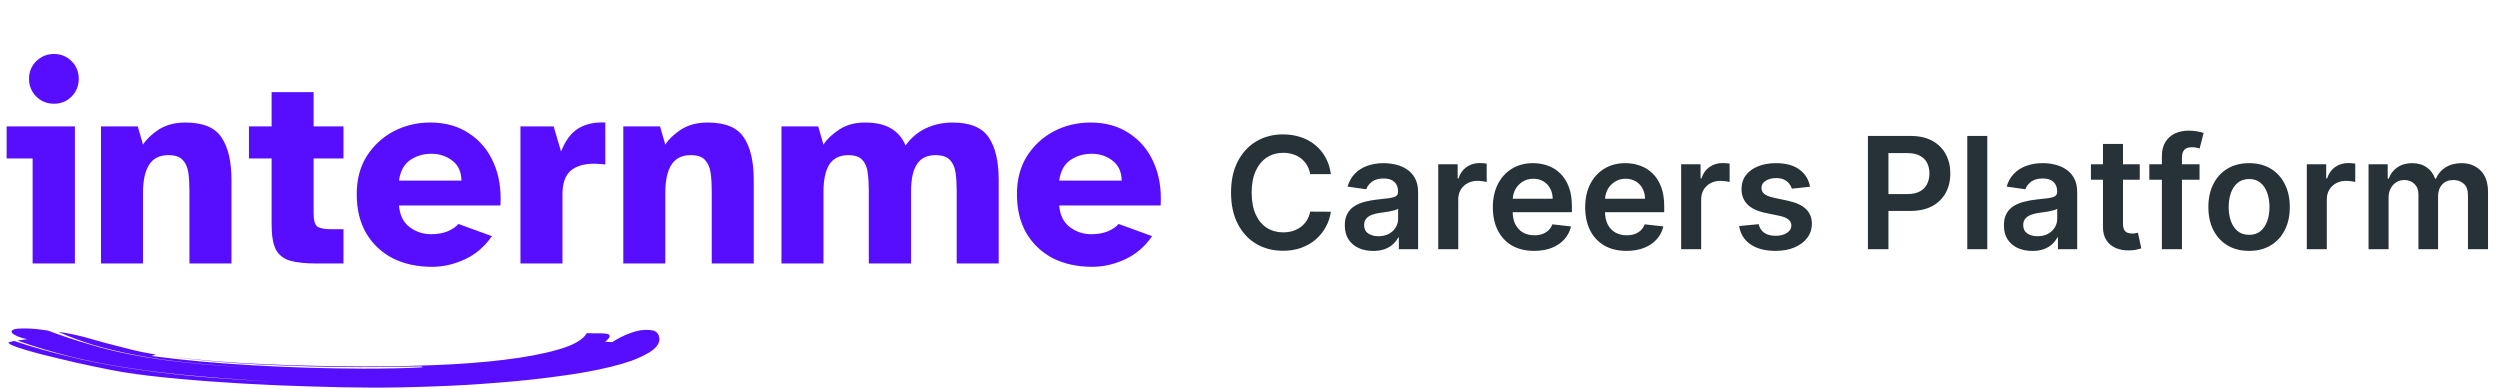 <svg width="321" height="50" viewBox="0 0 321 50" fill="none" xmlns="http://www.w3.org/2000/svg">
<g clip-path="url(#clip0_126_21)">
<path d="M6.92 13.32C6.045 13.32 5.288 13.013 4.649 12.397C4.034 11.759 3.726 11.002 3.726 10.126C3.726 9.227 4.034 8.47 4.649 7.855C5.288 7.24 6.045 6.932 6.92 6.932C7.819 6.932 8.577 7.24 9.192 7.855C9.807 8.47 10.114 9.227 10.114 10.126C10.114 11.002 9.807 11.759 9.192 12.397C8.577 13.013 7.819 13.32 6.92 13.32ZM4.188 33.833V20.347H0.852V16.23H9.618V33.833H4.188ZM12.969 33.833V16.23H17.689L18.363 18.573C18.765 17.91 19.428 17.271 20.351 16.656C21.297 16.041 22.444 15.733 23.793 15.733C26.064 15.733 27.614 16.372 28.442 17.65C29.294 18.904 29.72 20.726 29.72 23.115V33.833H24.325V24.464C24.325 23.636 24.278 22.878 24.183 22.192C24.089 21.506 23.852 20.962 23.474 20.56C23.119 20.134 22.503 19.921 21.628 19.921C20.492 19.921 19.664 20.335 19.144 21.163C18.623 21.968 18.363 23.174 18.363 24.783V33.833H12.969ZM40.695 33.833C39.252 33.833 38.104 33.715 37.253 33.478C36.401 33.218 35.786 32.733 35.407 32.023C35.052 31.289 34.875 30.236 34.875 28.864V20.347H31.965V16.23H34.875V11.83H40.269V16.23H44.102V20.347H40.269V27.445C40.269 28.273 40.423 28.817 40.73 29.077C41.062 29.314 41.665 29.432 42.54 29.432H44.102V33.833H40.695ZM55.455 34.259C53.562 34.259 51.883 33.892 50.416 33.158C48.972 32.401 47.837 31.325 47.009 29.929C46.204 28.533 45.802 26.865 45.802 24.925C45.802 23.056 46.228 21.435 47.08 20.063C47.955 18.691 49.103 17.626 50.522 16.869C51.965 16.112 53.539 15.733 55.242 15.733C57.182 15.733 58.838 16.195 60.211 17.117C61.606 18.017 62.659 19.27 63.369 20.879C64.079 22.465 64.375 24.298 64.256 26.38H51.232C51.327 27.61 51.776 28.533 52.581 29.148C53.409 29.763 54.319 30.071 55.313 30.071C56.141 30.071 56.851 29.953 57.443 29.716C58.058 29.456 58.531 29.136 58.862 28.758L63.156 30.319C62.233 31.668 61.074 32.662 59.678 33.3C58.306 33.939 56.898 34.259 55.455 34.259ZM51.232 23.186H59.252C59.229 22.05 58.838 21.199 58.081 20.631C57.324 20.039 56.425 19.744 55.384 19.744C54.367 19.744 53.456 20.016 52.651 20.56C51.871 21.104 51.398 21.979 51.232 23.186ZM66.826 33.833V16.23H71.085L72.043 19.46C72.587 18.04 73.332 17.047 74.279 16.479C75.225 15.911 76.373 15.662 77.721 15.733V21.128C77.437 21.08 77.189 21.057 76.976 21.057C76.763 21.033 76.526 21.021 76.266 21.021C74.965 21.021 73.959 21.329 73.249 21.944C72.563 22.559 72.22 23.565 72.22 24.96V33.833H66.826ZM80.031 33.833V16.23H84.751L85.425 18.573C85.827 17.91 86.49 17.271 87.412 16.656C88.359 16.041 89.506 15.733 90.855 15.733C93.126 15.733 94.676 16.372 95.504 17.65C96.355 18.904 96.781 20.726 96.781 23.115V33.833H91.387V24.464C91.387 23.636 91.34 22.878 91.245 22.192C91.15 21.506 90.914 20.962 90.535 20.56C90.18 20.134 89.565 19.921 88.69 19.921C87.554 19.921 86.726 20.335 86.206 21.163C85.685 21.968 85.425 23.174 85.425 24.783V33.833H80.031ZM100.34 33.833V16.23H105.06L105.734 18.573C106.136 17.91 106.799 17.271 107.721 16.656C108.644 16.041 109.756 15.733 111.057 15.733C112.453 15.733 113.565 15.982 114.393 16.479C115.245 16.976 115.872 17.709 116.274 18.679C116.96 17.709 117.824 16.976 118.865 16.479C119.93 15.982 121.077 15.733 122.307 15.733C124.555 15.733 126.105 16.372 126.956 17.65C127.808 18.904 128.234 20.726 128.234 23.115V33.833H122.84V24.464C122.84 23.636 122.792 22.878 122.698 22.192C122.603 21.506 122.366 20.962 121.988 20.56C121.609 20.134 120.982 19.921 120.107 19.921C119.019 19.921 118.226 20.311 117.729 21.092C117.232 21.849 116.984 22.997 116.984 24.535V33.833H111.554V24.464C111.554 23.636 111.507 22.878 111.412 22.192C111.341 21.506 111.116 20.962 110.738 20.56C110.383 20.134 109.78 19.921 108.928 19.921C107.816 19.921 107 20.323 106.479 21.128C105.982 21.932 105.734 23.103 105.734 24.641V33.833H100.34ZM140.227 34.259C138.334 34.259 136.654 33.892 135.187 33.158C133.744 32.401 132.608 31.325 131.78 29.929C130.976 28.533 130.574 26.865 130.574 24.925C130.574 23.056 131 21.435 131.851 20.063C132.727 18.691 133.874 17.626 135.294 16.869C136.737 16.112 138.31 15.733 140.014 15.733C141.954 15.733 143.61 16.195 144.982 17.117C146.378 18.017 147.431 19.27 148.141 20.879C148.85 22.465 149.146 24.298 149.028 26.38H136.003C136.098 27.61 136.548 28.533 137.352 29.148C138.18 29.763 139.091 30.071 140.085 30.071C140.913 30.071 141.623 29.953 142.214 29.716C142.829 29.456 143.302 29.136 143.634 28.758L147.928 30.319C147.005 31.668 145.846 32.662 144.45 33.3C143.078 33.939 141.67 34.259 140.227 34.259ZM136.003 23.186H144.024C144 22.05 143.61 21.199 142.853 20.631C142.096 20.039 141.197 19.744 140.156 19.744C139.138 19.744 138.227 20.016 137.423 20.56C136.642 21.104 136.169 21.979 136.003 23.186Z" fill="#570EFF"/>
<path d="M84.683 43.532C84.655 44.256 84.065 44.914 82.913 45.505C81.82 46.111 80.314 46.644 78.395 47.103C76.476 47.576 74.262 47.977 71.754 48.304C69.305 48.646 66.71 48.922 63.969 49.133C61.286 49.359 58.547 49.519 55.751 49.614C52.955 49.724 50.309 49.775 47.813 49.77C45.437 49.764 42.795 49.715 39.888 49.621C37.039 49.542 34.162 49.42 31.258 49.254C28.353 49.088 25.539 48.879 22.816 48.626C20.151 48.388 17.815 48.107 15.808 47.784C14.981 47.652 13.773 47.417 12.181 47.081C10.59 46.758 9 46.4 7.411 46.005C5.762 45.625 4.321 45.245 3.088 44.865C1.796 44.486 1.124 44.187 1.073 43.97L1.793 43.776C4.081 44.534 6.402 45.192 8.757 45.747C11.052 46.318 13.529 46.809 16.186 47.22C18.843 47.646 21.711 48.001 24.79 48.283C27.927 48.565 31.364 48.805 35.099 49.002C31.306 48.776 27.87 48.522 24.791 48.239C21.772 47.972 18.963 47.632 16.364 47.22C13.766 46.823 11.319 46.34 9.024 45.77C6.729 45.199 4.468 44.521 2.241 43.733L3.496 43.541C2.965 43.453 2.495 43.307 2.087 43.103C1.678 42.914 1.477 42.74 1.483 42.58C1.494 42.305 2.004 42.169 3.014 42.171C3.549 42.172 4.083 42.195 4.616 42.24C5.148 42.299 5.65 42.365 6.123 42.439C7.88 43.095 9.64 43.678 11.402 44.189C13.105 44.714 14.959 45.168 16.964 45.549C19.028 45.945 21.273 46.276 23.698 46.542C26.183 46.809 29.057 47.025 32.318 47.192C29.294 47.026 26.569 46.817 24.143 46.565C21.776 46.313 19.59 45.997 17.585 45.616C15.639 45.249 13.814 44.818 12.11 44.321C10.466 43.825 8.914 43.249 7.454 42.594C8.694 42.785 9.814 43.012 10.814 43.275L13.635 44.064C14.635 44.327 15.635 44.583 16.635 44.831C17.635 45.094 18.755 45.321 19.995 45.513L19.453 45.707C23.532 46.252 27.913 46.653 32.596 46.91C37.339 47.182 42.027 47.323 46.66 47.334C47.967 47.337 49.275 47.325 50.583 47.299C51.891 47.273 53.17 47.226 54.42 47.156C54.242 47.156 54.154 47.141 54.155 47.112C54.156 47.069 54.187 47.047 54.246 47.047C52.938 47.073 51.631 47.092 50.323 47.103C49.015 47.129 47.648 47.141 46.222 47.137C41.945 47.127 37.672 47.016 33.402 46.803C29.192 46.605 25.432 46.271 22.123 45.8C23.837 46.021 25.672 46.214 27.626 46.377C29.699 46.541 31.833 46.67 34.028 46.761C36.222 46.868 38.388 46.938 40.525 46.972C42.662 47.02 44.711 47.047 46.671 47.051C49.642 47.058 52.704 47 55.857 46.877C59.07 46.754 62.02 46.529 64.706 46.202C67.451 45.875 69.786 45.431 71.709 44.871C73.631 44.325 74.846 43.625 75.355 42.772C75.532 42.787 75.799 42.795 76.156 42.796L77.047 42.798C77.403 42.798 77.7 42.821 77.936 42.865C78.171 42.909 78.287 43.011 78.28 43.17C78.276 43.286 78.212 43.402 78.089 43.517C77.965 43.647 77.841 43.77 77.718 43.886L78.607 43.931C78.729 43.844 78.942 43.715 79.246 43.541C79.55 43.368 79.913 43.188 80.337 43.001C80.759 42.828 81.181 42.677 81.602 42.547C82.082 42.418 82.56 42.354 83.035 42.355C83.451 42.356 83.776 42.4 84.01 42.488C84.244 42.59 84.388 42.706 84.442 42.836C84.556 42.967 84.611 43.098 84.605 43.228C84.66 43.358 84.686 43.46 84.683 43.532Z" fill="#570EFF"/>
</g>
<path d="M170.885 22.362H168.229C168.153 21.927 168.013 21.541 167.81 21.204C167.606 20.864 167.353 20.575 167.05 20.338C166.747 20.101 166.401 19.924 166.013 19.805C165.629 19.682 165.215 19.621 164.77 19.621C163.979 19.621 163.278 19.82 162.668 20.217C162.057 20.61 161.579 21.188 161.233 21.95C160.887 22.708 160.714 23.634 160.714 24.727C160.714 25.84 160.887 26.777 161.233 27.54C161.583 28.297 162.062 28.87 162.668 29.259C163.278 29.642 163.977 29.834 164.763 29.834C165.198 29.834 165.606 29.777 165.984 29.663C166.368 29.545 166.711 29.372 167.014 29.145C167.322 28.918 167.58 28.638 167.788 28.307C168.001 27.975 168.148 27.597 168.229 27.171L170.885 27.185C170.786 27.876 170.57 28.525 170.239 29.131C169.912 29.737 169.483 30.272 168.953 30.736C168.423 31.195 167.803 31.555 167.092 31.815C166.382 32.071 165.594 32.199 164.727 32.199C163.449 32.199 162.308 31.903 161.304 31.311C160.3 30.719 159.509 29.865 158.932 28.747C158.354 27.63 158.065 26.29 158.065 24.727C158.065 23.16 158.357 21.82 158.939 20.707C159.521 19.59 160.314 18.735 161.318 18.143C162.322 17.552 163.458 17.256 164.727 17.256C165.537 17.256 166.29 17.369 166.986 17.597C167.682 17.824 168.302 18.158 168.847 18.598C169.391 19.034 169.839 19.569 170.189 20.203C170.544 20.833 170.776 21.553 170.885 22.362ZM176.324 32.22C175.632 32.22 175.01 32.097 174.456 31.851C173.906 31.6 173.471 31.231 173.149 30.743C172.832 30.255 172.673 29.654 172.673 28.939C172.673 28.323 172.787 27.814 173.014 27.412C173.241 27.009 173.551 26.688 173.944 26.446C174.337 26.204 174.78 26.022 175.272 25.899C175.77 25.771 176.283 25.679 176.814 25.622C177.453 25.556 177.971 25.497 178.369 25.445C178.767 25.388 179.056 25.303 179.235 25.189C179.42 25.07 179.512 24.888 179.512 24.642V24.599C179.512 24.064 179.354 23.65 179.037 23.357C178.719 23.063 178.262 22.916 177.666 22.916C177.036 22.916 176.537 23.053 176.167 23.328C175.803 23.603 175.556 23.927 175.429 24.301L173.028 23.96C173.217 23.297 173.53 22.743 173.966 22.298C174.401 21.849 174.934 21.512 175.564 21.29C176.193 21.062 176.889 20.949 177.652 20.949C178.177 20.949 178.7 21.01 179.221 21.134C179.742 21.257 180.218 21.46 180.649 21.744C181.08 22.024 181.425 22.405 181.686 22.888C181.951 23.371 182.083 23.974 182.083 24.699V32H179.612V30.501H179.527C179.37 30.805 179.15 31.088 178.866 31.354C178.587 31.614 178.234 31.825 177.808 31.986C177.386 32.142 176.892 32.22 176.324 32.22ZM176.991 30.331C177.507 30.331 177.955 30.229 178.333 30.026C178.712 29.817 179.003 29.543 179.207 29.202C179.415 28.861 179.52 28.489 179.52 28.087V26.801C179.439 26.867 179.302 26.929 179.108 26.986C178.918 27.043 178.705 27.092 178.468 27.135C178.232 27.178 177.997 27.215 177.765 27.249C177.533 27.282 177.332 27.31 177.162 27.334C176.778 27.386 176.435 27.471 176.132 27.59C175.829 27.708 175.59 27.874 175.414 28.087C175.239 28.295 175.152 28.565 175.152 28.896C175.152 29.37 175.324 29.727 175.67 29.969C176.016 30.21 176.456 30.331 176.991 30.331ZM184.669 32V21.091H187.162V22.909H187.275C187.474 22.279 187.815 21.794 188.298 21.453C188.786 21.108 189.342 20.935 189.967 20.935C190.109 20.935 190.268 20.942 190.443 20.956C190.623 20.965 190.772 20.982 190.89 21.006V23.371C190.781 23.333 190.609 23.3 190.372 23.271C190.14 23.238 189.915 23.222 189.697 23.222C189.228 23.222 188.807 23.323 188.433 23.527C188.064 23.726 187.772 24.003 187.559 24.358C187.346 24.713 187.24 25.123 187.24 25.587V32H184.669ZM196.979 32.213C195.885 32.213 194.94 31.986 194.145 31.531C193.354 31.072 192.746 30.423 192.32 29.585C191.893 28.742 191.68 27.75 191.68 26.609C191.68 25.487 191.893 24.502 192.32 23.655C192.75 22.803 193.352 22.14 194.124 21.666C194.895 21.188 195.802 20.949 196.844 20.949C197.516 20.949 198.151 21.058 198.747 21.276C199.348 21.489 199.879 21.82 200.338 22.27C200.802 22.72 201.167 23.293 201.432 23.989C201.697 24.68 201.83 25.504 201.83 26.46V27.249H192.888V25.516H199.365C199.36 25.023 199.254 24.585 199.045 24.202C198.837 23.813 198.546 23.508 198.172 23.285C197.803 23.063 197.372 22.952 196.879 22.952C196.354 22.952 195.892 23.079 195.494 23.335C195.097 23.586 194.786 23.918 194.564 24.329C194.346 24.737 194.235 25.184 194.23 25.672V27.185C194.23 27.819 194.346 28.364 194.578 28.818C194.81 29.268 195.134 29.614 195.551 29.855C195.968 30.092 196.455 30.21 197.014 30.21C197.388 30.21 197.727 30.158 198.03 30.054C198.333 29.945 198.596 29.787 198.818 29.578C199.041 29.37 199.209 29.112 199.322 28.804L201.723 29.074C201.571 29.708 201.283 30.262 200.857 30.736C200.435 31.204 199.895 31.569 199.237 31.829C198.579 32.085 197.826 32.213 196.979 32.213ZM208.834 32.213C207.74 32.213 206.796 31.986 206 31.531C205.21 31.072 204.601 30.423 204.175 29.585C203.749 28.742 203.536 27.75 203.536 26.609C203.536 25.487 203.749 24.502 204.175 23.655C204.606 22.803 205.207 22.14 205.979 21.666C206.751 21.188 207.658 20.949 208.699 20.949C209.372 20.949 210.006 21.058 210.603 21.276C211.204 21.489 211.734 21.82 212.194 22.27C212.658 22.72 213.022 23.293 213.287 23.989C213.552 24.68 213.685 25.504 213.685 26.46V27.249H204.743V25.516H211.221C211.216 25.023 211.109 24.585 210.901 24.202C210.693 23.813 210.401 23.508 210.027 23.285C209.658 23.063 209.227 22.952 208.735 22.952C208.209 22.952 207.748 23.079 207.35 23.335C206.952 23.586 206.642 23.918 206.419 24.329C206.202 24.737 206.09 25.184 206.086 25.672V27.185C206.086 27.819 206.202 28.364 206.434 28.818C206.666 29.268 206.99 29.614 207.407 29.855C207.823 30.092 208.311 30.21 208.87 30.21C209.244 30.21 209.582 30.158 209.885 30.054C210.188 29.945 210.451 29.787 210.674 29.578C210.896 29.37 211.064 29.112 211.178 28.804L213.578 29.074C213.427 29.708 213.138 30.262 212.712 30.736C212.291 31.204 211.751 31.569 211.093 31.829C210.435 32.085 209.682 32.213 208.834 32.213ZM215.86 32V21.091H218.353V22.909H218.467C218.665 22.279 219.006 21.794 219.489 21.453C219.977 21.108 220.533 20.935 221.158 20.935C221.3 20.935 221.459 20.942 221.634 20.956C221.814 20.965 221.963 20.982 222.082 21.006V23.371C221.973 23.333 221.8 23.3 221.563 23.271C221.331 23.238 221.106 23.222 220.888 23.222C220.42 23.222 219.998 23.323 219.624 23.527C219.255 23.726 218.964 24.003 218.751 24.358C218.538 24.713 218.431 25.123 218.431 25.587V32H215.86ZM232.412 23.974L230.068 24.23C230.002 23.993 229.886 23.771 229.72 23.562C229.559 23.354 229.341 23.186 229.067 23.058C228.792 22.93 228.456 22.866 228.058 22.866C227.523 22.866 227.073 22.983 226.709 23.215C226.349 23.447 226.171 23.747 226.176 24.116C226.171 24.434 226.287 24.692 226.524 24.891C226.766 25.09 227.163 25.253 227.717 25.381L229.578 25.778C230.61 26.001 231.377 26.354 231.879 26.837C232.386 27.32 232.642 27.952 232.646 28.733C232.642 29.419 232.44 30.026 232.043 30.551C231.65 31.072 231.103 31.479 230.402 31.773C229.701 32.066 228.896 32.213 227.987 32.213C226.652 32.213 225.577 31.934 224.763 31.375C223.948 30.812 223.463 30.028 223.307 29.024L225.814 28.783C225.928 29.275 226.169 29.647 226.538 29.898C226.908 30.149 227.388 30.274 227.98 30.274C228.591 30.274 229.081 30.149 229.45 29.898C229.824 29.647 230.011 29.337 230.011 28.967C230.011 28.655 229.891 28.397 229.649 28.193C229.412 27.99 229.043 27.833 228.541 27.724L226.68 27.334C225.634 27.116 224.86 26.749 224.358 26.233C223.856 25.712 223.607 25.054 223.612 24.259C223.607 23.586 223.79 23.004 224.159 22.511C224.533 22.014 225.052 21.631 225.714 21.361C226.382 21.086 227.152 20.949 228.023 20.949C229.301 20.949 230.307 21.221 231.041 21.766C231.78 22.31 232.237 23.046 232.412 23.974ZM239.841 32V17.454H245.295C246.413 17.454 247.35 17.663 248.108 18.079C248.87 18.496 249.446 19.069 249.834 19.798C250.227 20.523 250.423 21.347 250.423 22.27C250.423 23.203 250.227 24.031 249.834 24.756C249.441 25.48 248.861 26.051 248.094 26.467C247.327 26.879 246.382 27.085 245.26 27.085H241.645V24.919H244.905C245.558 24.919 246.093 24.805 246.51 24.578C246.927 24.351 247.234 24.038 247.433 23.641C247.637 23.243 247.739 22.786 247.739 22.27C247.739 21.754 247.637 21.299 247.433 20.906C247.234 20.513 246.924 20.208 246.503 19.99C246.086 19.767 245.549 19.656 244.891 19.656H242.476V32H239.841ZM255.169 17.454V32H252.598V17.454H255.169ZM260.952 32.22C260.261 32.22 259.638 32.097 259.085 31.851C258.535 31.6 258.1 31.231 257.778 30.743C257.46 30.255 257.302 29.654 257.302 28.939C257.302 28.323 257.415 27.814 257.643 27.412C257.87 27.009 258.18 26.688 258.573 26.446C258.966 26.204 259.409 26.022 259.901 25.899C260.398 25.771 260.912 25.679 261.442 25.622C262.082 25.556 262.6 25.497 262.998 25.445C263.396 25.388 263.684 25.303 263.864 25.189C264.049 25.07 264.141 24.888 264.141 24.642V24.599C264.141 24.064 263.983 23.65 263.665 23.357C263.348 23.063 262.891 22.916 262.295 22.916C261.665 22.916 261.165 23.053 260.796 23.328C260.432 23.603 260.185 23.927 260.058 24.301L257.657 23.96C257.846 23.297 258.159 22.743 258.594 22.298C259.03 21.849 259.563 21.512 260.192 21.29C260.822 21.062 261.518 20.949 262.281 20.949C262.806 20.949 263.329 21.01 263.85 21.134C264.371 21.257 264.847 21.46 265.278 21.744C265.709 22.024 266.054 22.405 266.315 22.888C266.58 23.371 266.712 23.974 266.712 24.699V32H264.241V30.501H264.156C263.999 30.805 263.779 31.088 263.495 31.354C263.216 31.614 262.863 31.825 262.437 31.986C262.015 32.142 261.521 32.22 260.952 32.22ZM261.62 30.331C262.136 30.331 262.584 30.229 262.962 30.026C263.341 29.817 263.632 29.543 263.836 29.202C264.044 28.861 264.148 28.489 264.148 28.087V26.801C264.068 26.867 263.931 26.929 263.737 26.986C263.547 27.043 263.334 27.092 263.097 27.135C262.861 27.178 262.626 27.215 262.394 27.249C262.162 27.282 261.961 27.31 261.79 27.334C261.407 27.386 261.064 27.471 260.761 27.59C260.458 27.708 260.219 27.874 260.043 28.087C259.868 28.295 259.781 28.565 259.781 28.896C259.781 29.37 259.953 29.727 260.299 29.969C260.645 30.21 261.085 30.331 261.62 30.331ZM274.745 21.091V23.079H268.474V21.091H274.745ZM270.022 18.477H272.593V28.719C272.593 29.064 272.645 29.329 272.749 29.514C272.858 29.694 273 29.817 273.175 29.884C273.351 29.95 273.545 29.983 273.758 29.983C273.919 29.983 274.066 29.971 274.198 29.947C274.335 29.924 274.44 29.902 274.511 29.884L274.944 31.893C274.807 31.941 274.61 31.993 274.354 32.05C274.103 32.106 273.796 32.14 273.431 32.149C272.787 32.168 272.207 32.071 271.691 31.858C271.175 31.64 270.765 31.304 270.462 30.849C270.164 30.395 270.017 29.827 270.022 29.145V18.477ZM282.421 21.091V23.079H275.972V21.091H282.421ZM277.584 32V20.061C277.584 19.327 277.736 18.716 278.039 18.229C278.346 17.741 278.758 17.376 279.275 17.135C279.791 16.893 280.364 16.773 280.993 16.773C281.438 16.773 281.834 16.808 282.179 16.879C282.525 16.95 282.781 17.014 282.946 17.071L282.435 19.06C282.326 19.026 282.189 18.993 282.023 18.96C281.857 18.922 281.673 18.903 281.469 18.903C280.991 18.903 280.652 19.019 280.453 19.251C280.259 19.479 280.162 19.805 280.162 20.232V32H277.584ZM288.783 32.213C287.717 32.213 286.794 31.979 286.013 31.51C285.232 31.041 284.625 30.385 284.195 29.543C283.768 28.7 283.555 27.715 283.555 26.588C283.555 25.461 283.768 24.474 284.195 23.626C284.625 22.779 285.232 22.121 286.013 21.652C286.794 21.183 287.717 20.949 288.783 20.949C289.848 20.949 290.771 21.183 291.553 21.652C292.334 22.121 292.938 22.779 293.364 23.626C293.795 24.474 294.01 25.461 294.01 26.588C294.01 27.715 293.795 28.7 293.364 29.543C292.938 30.385 292.334 31.041 291.553 31.51C290.771 31.979 289.848 32.213 288.783 32.213ZM288.797 30.153C289.375 30.153 289.857 29.995 290.246 29.678C290.634 29.356 290.923 28.925 291.112 28.385C291.306 27.845 291.403 27.244 291.403 26.581C291.403 25.913 291.306 25.31 291.112 24.77C290.923 24.225 290.634 23.792 290.246 23.47C289.857 23.148 289.375 22.987 288.797 22.987C288.205 22.987 287.713 23.148 287.32 23.47C286.931 23.792 286.64 24.225 286.446 24.77C286.257 25.31 286.162 25.913 286.162 26.581C286.162 27.244 286.257 27.845 286.446 28.385C286.64 28.925 286.931 29.356 287.32 29.678C287.713 29.995 288.205 30.153 288.797 30.153ZM296.192 32V21.091H298.685V22.909H298.799C298.998 22.279 299.338 21.794 299.821 21.453C300.309 21.108 300.865 20.935 301.49 20.935C301.632 20.935 301.791 20.942 301.966 20.956C302.146 20.965 302.295 20.982 302.414 21.006V23.371C302.305 23.333 302.132 23.3 301.895 23.271C301.663 23.238 301.438 23.222 301.221 23.222C300.752 23.222 300.33 23.323 299.956 23.527C299.587 23.726 299.296 24.003 299.083 24.358C298.87 24.713 298.763 25.123 298.763 25.587V32H296.192ZM304.122 32V21.091H306.579V22.945H306.707C306.934 22.32 307.311 21.832 307.836 21.482C308.362 21.126 308.989 20.949 309.718 20.949C310.457 20.949 311.08 21.129 311.586 21.489C312.098 21.844 312.458 22.329 312.666 22.945H312.779C313.021 22.338 313.428 21.856 314.001 21.496C314.579 21.131 315.263 20.949 316.054 20.949C317.057 20.949 317.877 21.266 318.511 21.901C319.145 22.535 319.463 23.461 319.463 24.678V32H316.885V25.075C316.885 24.398 316.705 23.903 316.345 23.591C315.985 23.274 315.545 23.115 315.024 23.115C314.404 23.115 313.918 23.309 313.568 23.697C313.222 24.081 313.049 24.581 313.049 25.196V32H310.528V24.969C310.528 24.405 310.358 23.956 310.017 23.619C309.681 23.283 309.24 23.115 308.696 23.115C308.326 23.115 307.99 23.21 307.687 23.399C307.384 23.584 307.143 23.847 306.963 24.188C306.783 24.524 306.693 24.917 306.693 25.366V32H304.122Z" fill="#263238"/>
<defs>
<clipPath id="clip0_126_21">
<rect width="150" height="49.921" fill="white"/>
</clipPath>
</defs>
</svg>
